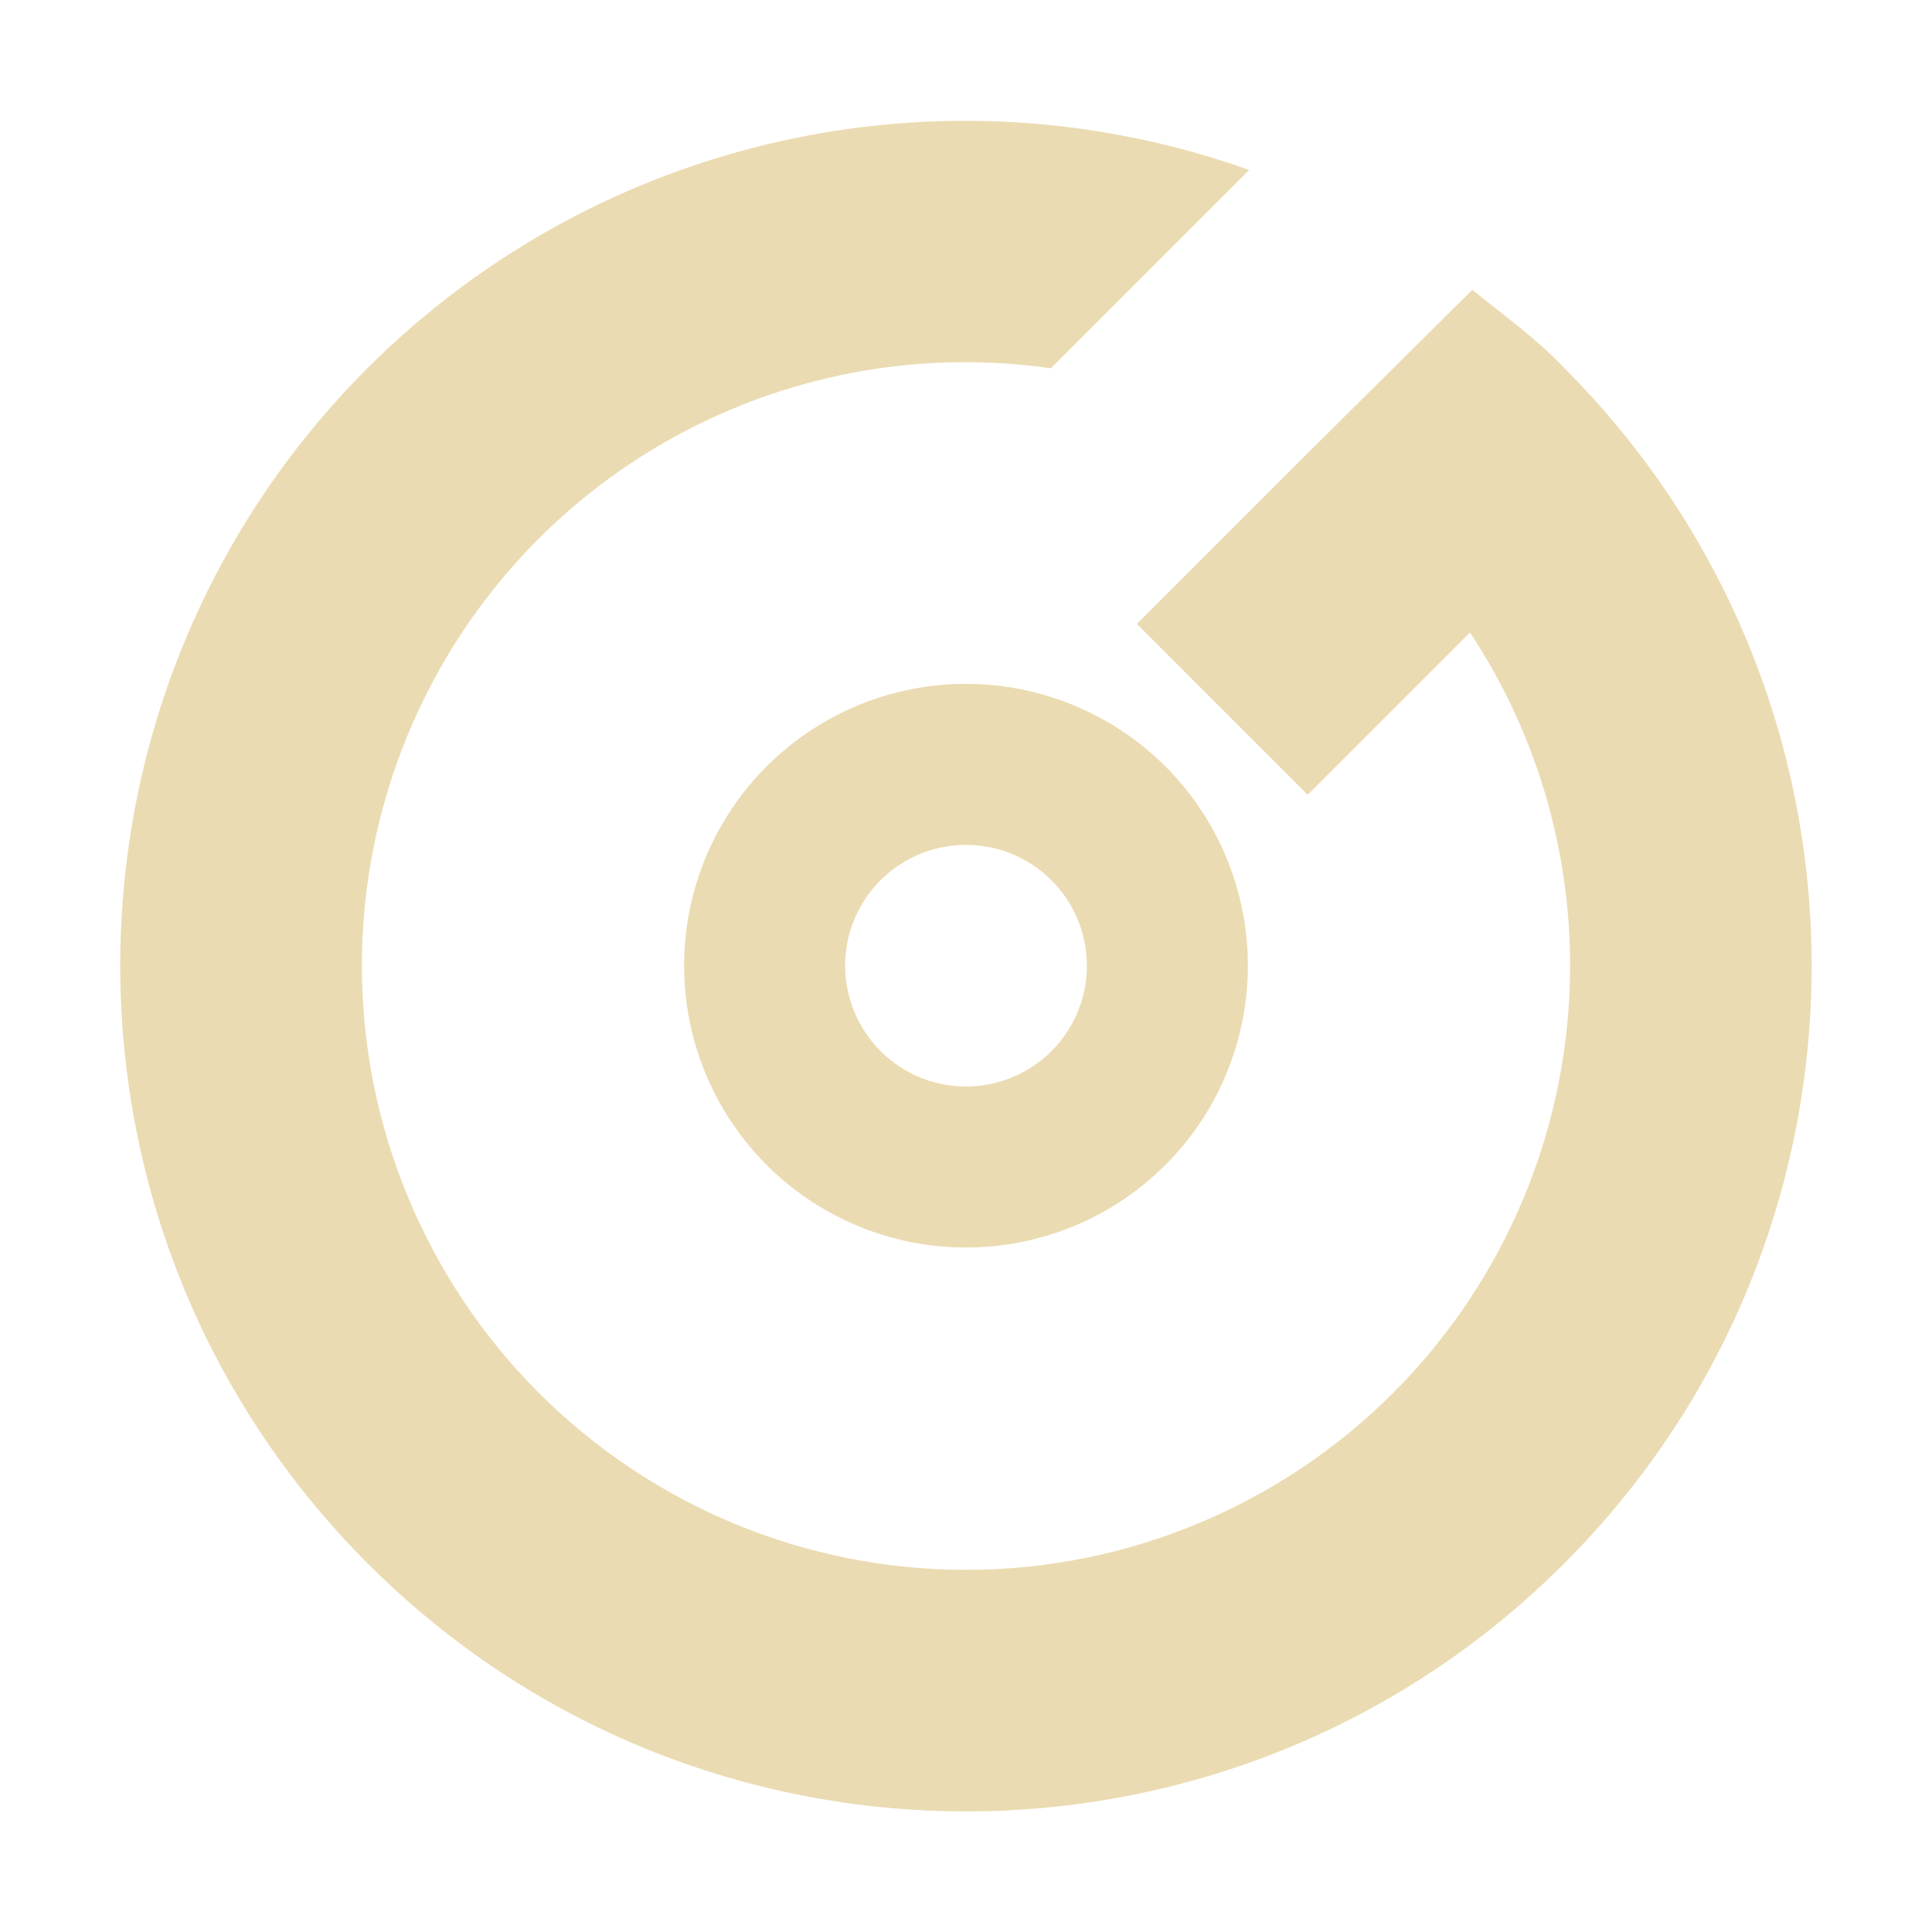 <svg width="16" height="16" version="1.1" xmlns="http://www.w3.org/2000/svg">
  <defs>
    <style id="current-color-scheme" type="text/css">.ColorScheme-Text { color:#ebdbb2; } .ColorScheme-Highlight { color:#458588; }</style>
  </defs>
  <path class="ColorScheme-Text" d="m7.953 6.998c0.192-0.009 0.382 0.037 0.547 0.133 0.479 0.276 0.643 0.888 0.367 1.367-0.277 0.478-0.889 0.642-1.367 0.366-0.479-0.277-0.643-0.889-0.367-1.367 0.171-0.295 0.48-0.483 0.819-0.499zm0.102-1.334c-0.854-0.02-1.65 0.427-2.077 1.166-0.309 0.536-0.393 1.173-0.233 1.772 0.16 0.598 0.551 1.107 1.088 1.417 0.536 0.309 1.173 0.393 1.771 0.233 0.598-0.16 1.108-0.551 1.418-1.087 0.309-0.537 0.393-1.174 0.233-1.772-0.16-0.598-0.551-1.108-1.088-1.417-0.339-0.195-0.721-0.303-1.112-0.312zm2.699-1.836-1.339 1.339 1.415 1.415 1.344-1.344c0.537 0.812 0.829 1.771 0.829 2.759 0 1.327-0.527 2.599-1.465 3.538-0.939 0.939-2.211 1.466-3.538 1.466s-2.599-0.527-3.538-1.466c-0.938-0.939-1.465-2.211-1.465-3.538 0-1.326 0.527-2.599 1.465-3.537 1.114-1.111 2.684-1.633 4.241-1.41l1.642-1.642c-2.545-0.908-5.385-0.271-7.298 1.637-2.735 2.736-2.735 7.17 0 9.905s7.17 2.735 9.905 0 2.735-7.169 0-9.905c-0.229-0.243-0.502-0.435-0.759-0.645z" fill="currentColor"/>
</svg>
